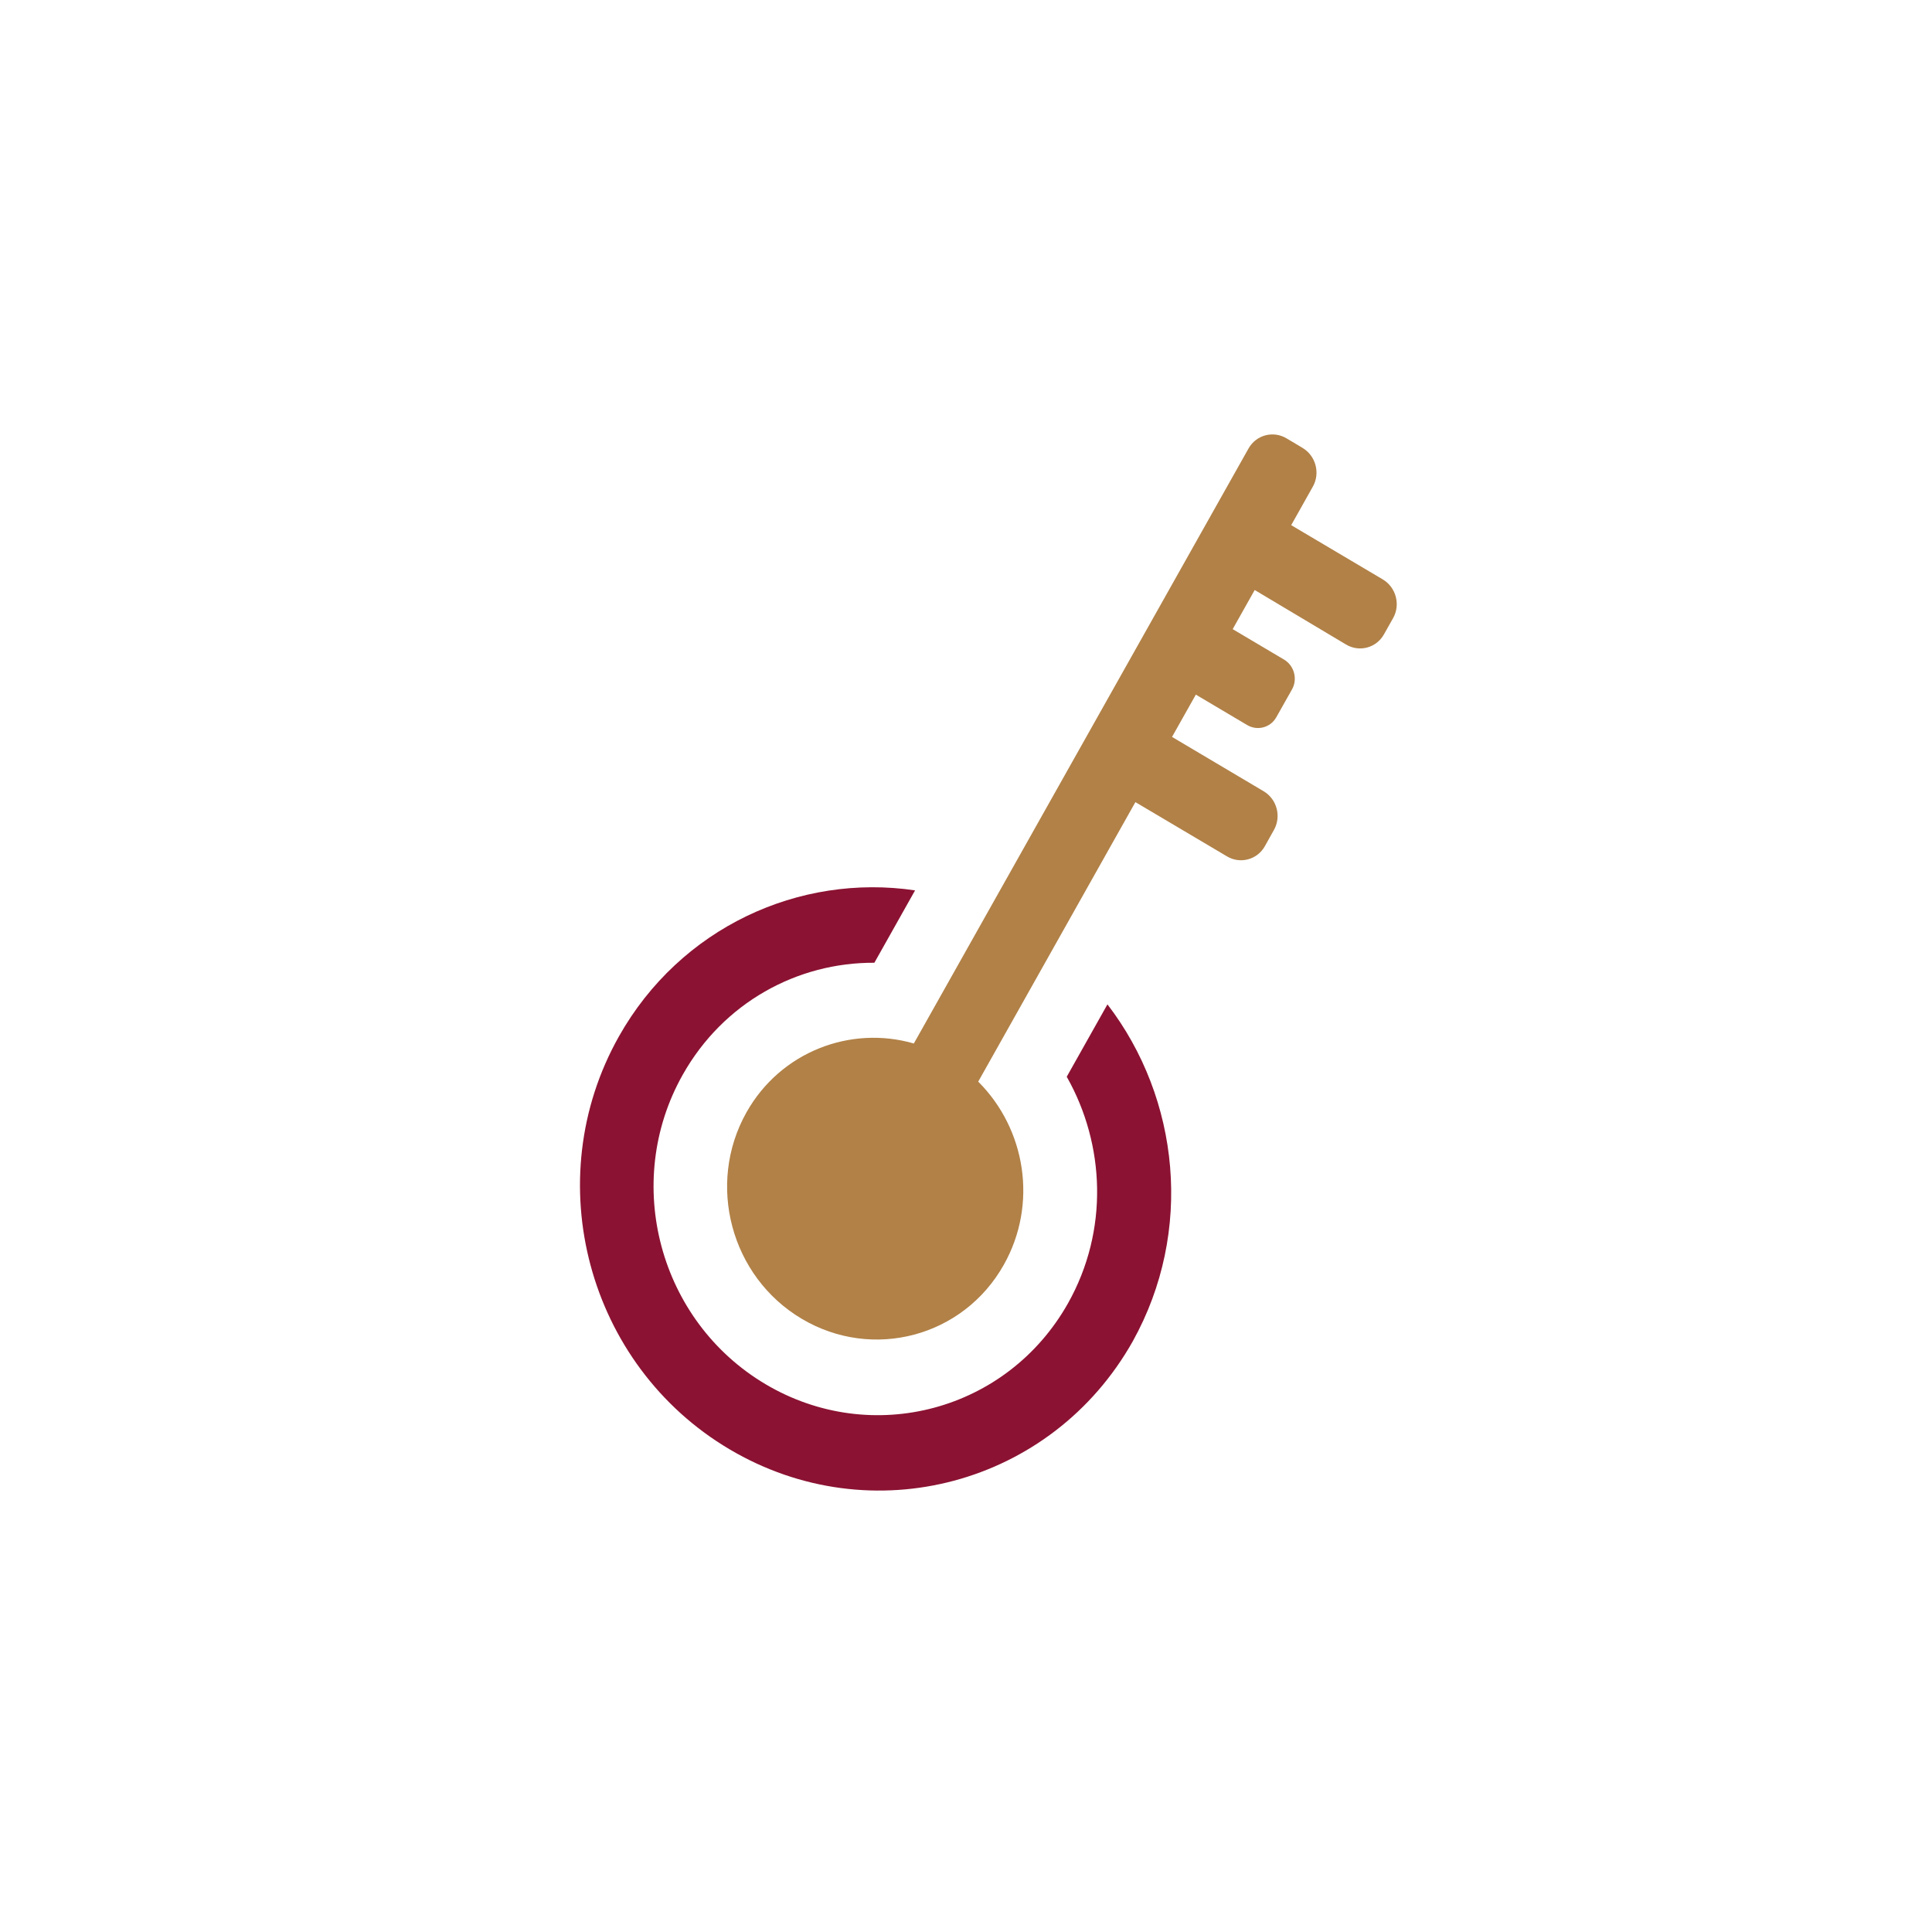 <svg width="28" height="28" viewBox="0 0 28 28" fill="none" xmlns="http://www.w3.org/2000/svg">
<path d="M16.05 14.556L15.46 15.605C16.018 16.59 16.069 17.837 15.479 18.887C14.6 20.449 12.637 20.975 11.095 20.061C9.553 19.147 9.015 17.139 9.894 15.577C10.484 14.528 11.558 13.947 12.672 13.953L13.262 12.904C11.585 12.655 9.858 13.442 8.969 15.022C7.796 17.107 8.514 19.784 10.571 21.003C12.628 22.223 15.246 21.522 16.418 19.437C17.301 17.847 17.098 15.922 16.05 14.556Z" fill="#8B1232"/>
<path d="M19.508 9.341C19.701 9.456 19.947 9.39 20.057 9.194L20.19 8.958C20.3 8.763 20.232 8.511 20.04 8.397L18.713 7.611L19.027 7.052C19.137 6.857 19.069 6.605 18.877 6.491L18.644 6.352C18.451 6.238 18.205 6.304 18.095 6.499L13.244 15.123C12.325 14.857 11.312 15.244 10.819 16.12C10.234 17.16 10.59 18.503 11.621 19.114C12.648 19.723 13.961 19.375 14.548 18.33C15.044 17.449 14.866 16.363 14.177 15.676L16.455 11.625L17.782 12.411C17.974 12.526 18.221 12.46 18.331 12.264L18.463 12.028C18.573 11.833 18.506 11.581 18.313 11.467L16.986 10.68L17.331 10.067L18.075 10.508C18.223 10.596 18.413 10.545 18.497 10.395L18.725 9.991C18.809 9.841 18.757 9.647 18.609 9.559L17.865 9.118L18.184 8.551L19.508 9.341Z" fill="#B18147"/>
</svg>

